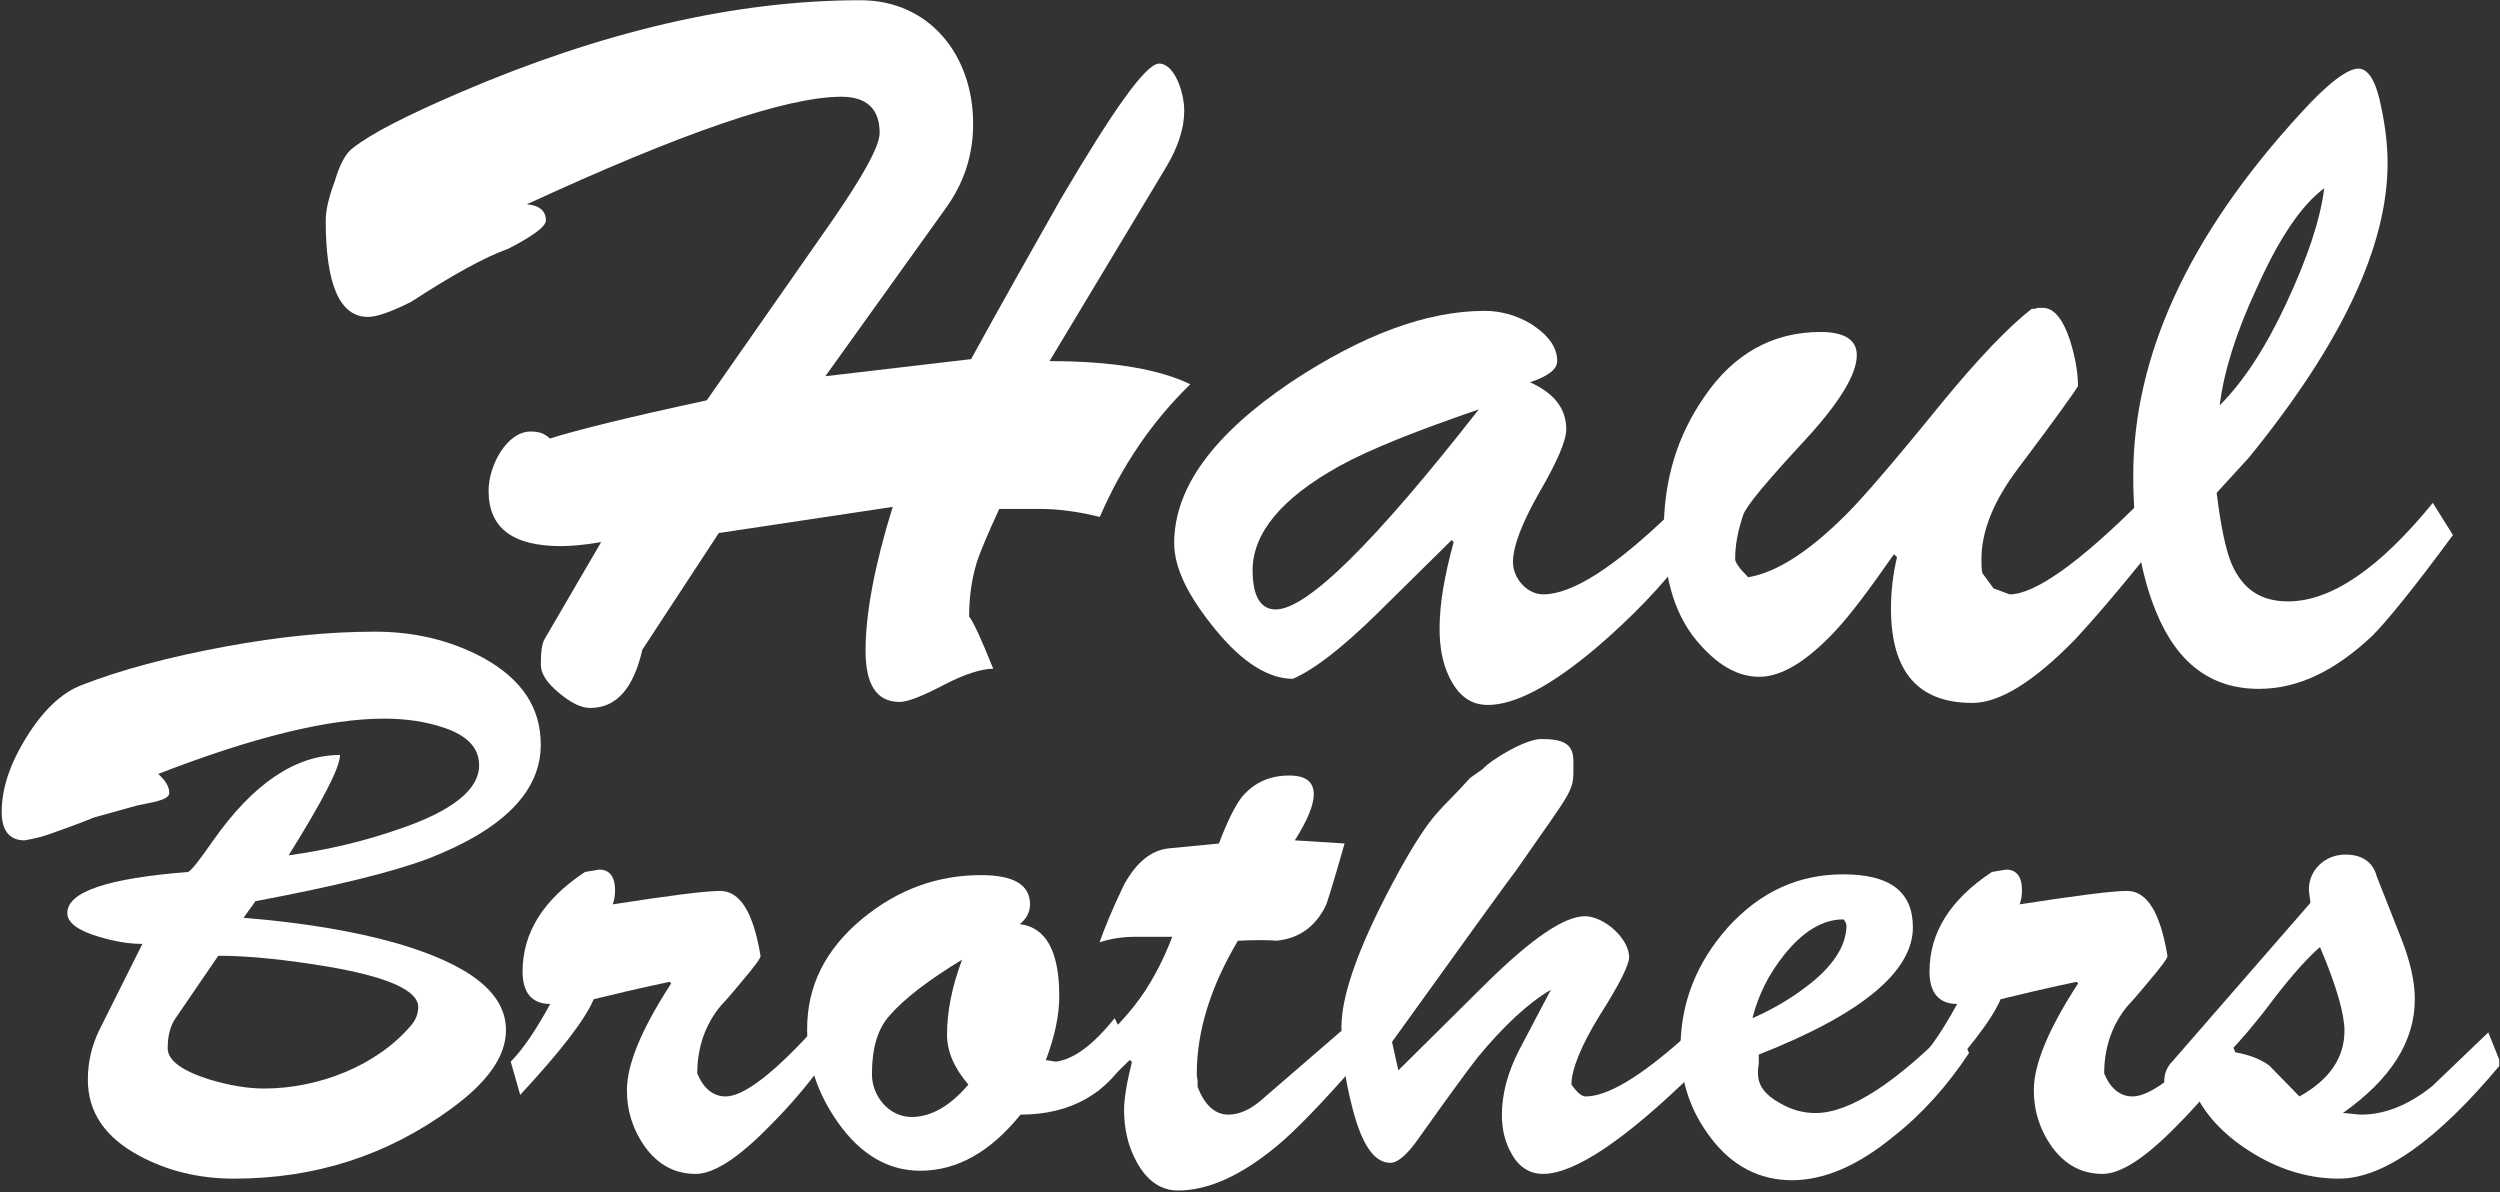 <?xml version="1.0" encoding="UTF-8" standalone="no"?><!DOCTYPE svg PUBLIC "-//W3C//DTD SVG 1.1//EN" "http://www.w3.org/Graphics/SVG/1.1/DTD/svg11.dtd"><svg width="100%" height="100%" viewBox="0 0 956 456" version="1.1" xmlns="http://www.w3.org/2000/svg" xmlns:xlink="http://www.w3.org/1999/xlink" xml:space="preserve" xmlns:serif="http://www.serif.com/" style="fill-rule:evenodd;clip-rule:evenodd;stroke-linejoin:round;stroke-miterlimit:1.414;"><rect x="0" y="0" width="956" height="456" fill="#333333" stroke="none"/><rect id="Artboard1" x="0" y="0" width="955.713" height="455.155" style="fill:none;"/><clipPath id="_clip1"><rect x="0" y="0" width="955.713" height="455.155"/></clipPath><g clip-path="url(#_clip1)"><g><path d="M206.787,284.776c0,-14.206 -7.254,-25.087 -22.065,-33.248c-12.392,-6.649 -25.993,-9.974 -41.408,-9.974c-17.228,0 -36.27,1.814 -57.427,5.743c-21.158,3.929 -39.595,8.765 -55.01,14.81c-7.556,3.023 -14.508,9.672 -20.855,19.949c-6.347,10.276 -9.369,19.646 -9.369,28.411c0,7.254 3.022,10.881 8.765,10.881c3.324,-0.605 6.045,-1.209 8.765,-2.116c5.138,-1.813 11.183,-3.929 17.833,-6.649l16.321,-4.534l7.254,-1.511c3.325,-0.907 5.138,-1.814 5.138,-3.325c0,-2.418 -1.511,-4.836 -4.231,-7.254c36.572,-14.206 65.286,-21.157 86.443,-21.157c8.463,0 16.019,1.209 22.367,3.324c9.369,3.023 13.903,7.859 13.903,14.508c0,9.37 -10.276,17.531 -30.829,24.482c-12.997,4.534 -26.9,7.859 -42.013,9.975c12.997,-20.855 19.646,-33.55 19.646,-38.386c-16.926,0 -33.247,10.881 -48.662,32.945c-4.836,6.952 -7.858,10.881 -9.37,11.788c-30.829,2.418 -46.244,7.556 -46.244,15.717c0,3.627 3.929,6.649 12.09,9.067c6.045,1.814 11.486,2.721 16.624,2.721l-16.624,33.247c-2.72,5.743 -4.231,11.788 -4.231,18.74c0,12.392 6.649,22.064 19.646,29.016c10.579,5.742 22.669,8.765 36.27,8.765c30.829,0 58.334,-8.765 82.816,-26.598c14.206,-10.277 21.158,-20.251 21.158,-30.225c0,-14.206 -13.904,-25.087 -42.013,-33.248c-16.019,-4.533 -35.665,-7.858 -58.334,-9.672l4.534,-6.347c30.527,-5.743 52.591,-11.183 66.192,-16.321c28.714,-11.184 42.92,-25.691 42.92,-43.524Zm-46.849,100.347c0,2.418 -0.907,4.836 -2.72,6.951c-12.997,15.415 -35.363,24.18 -56.219,24.18c-6.347,0 -13.601,-1.209 -21.459,-3.627c-10.277,-3.324 -15.415,-7.254 -15.415,-11.787c0,-4.534 0.907,-8.463 3.022,-11.486l16.322,-23.878c11.788,0 25.993,1.512 42.315,4.232c22.669,3.929 34.154,9.067 34.154,15.415Z" style="fill:#fff;fill-rule:nonzero;"/><path d="M312.574,392.074c-16.321,18.135 -28.109,27.203 -35.061,27.203c-4.836,0 -8.463,-3.023 -10.881,-8.765c0,-9.975 3.023,-18.74 9.068,-25.994c0.906,-0.907 3.627,-3.929 7.858,-9.067c5.138,-6.045 7.556,-9.37 7.254,-9.975c-2.72,-16.623 -7.858,-24.784 -15.415,-24.784c-5.742,0 -19.646,1.813 -41.106,5.138c0.605,-1.511 0.907,-3.325 0.907,-5.44c0,-5.139 -2.116,-7.859 -6.045,-7.859l-5.44,0.907c-16.02,10.579 -23.878,23.273 -23.878,38.083c0,8.161 3.627,12.393 10.579,12.393c-5.441,9.974 -10.579,17.53 -15.113,22.064l3.627,12.694c15.415,-16.623 24.785,-28.713 28.109,-36.572c6.348,-1.511 16.02,-3.929 29.016,-6.649l0.605,0.604c-11.183,17.228 -16.926,30.83 -16.926,40.804c0,8.161 2.418,15.415 6.952,21.762c5.138,6.952 11.485,10.276 19.344,10.276c6.951,0 16.321,-6.045 28.411,-18.437c8.765,-8.765 16.321,-17.833 22.669,-27.202l-4.534,-11.184Z" style="fill:#fff;fill-rule:nonzero;"/><path d="M426.22,389.354c-8.161,10.277 -15.717,15.717 -22.367,16.624l-3.929,-0.605c3.325,-8.765 5.138,-16.926 5.138,-24.482c0,-17.228 -5.138,-26.296 -15.112,-27.505c2.72,-2.115 3.929,-4.836 3.929,-7.556c0,-7.556 -6.347,-11.183 -18.739,-11.183c-16.624,0 -31.737,5.44 -45.338,16.624c-14.206,11.787 -21.157,25.691 -21.157,42.315c0,12.694 3.929,24.482 11.787,35.665c8.766,12.392 19.344,18.437 31.434,18.437c14.206,0 26.901,-7.254 38.386,-21.459c19.344,0 33.55,-8.161 42.315,-24.18l-6.347,-12.695Zm-55.916,25.389c-6.952,8.161 -14.206,12.392 -21.762,12.392c-8.463,0 -15.113,-7.858 -15.113,-16.321c0,-9.974 2.116,-17.228 6.65,-22.367c6.045,-6.951 15.414,-13.903 27.807,-21.459c-3.93,10.578 -5.743,19.948 -5.743,28.713c0,6.348 2.72,12.695 8.161,19.042Z" style="fill:#fff;fill-rule:nonzero;"/><path d="M512.965,394.19l-31.131,26.9c-3.93,3.325 -8.161,5.139 -12.09,5.139c-5.139,0 -9.068,-3.627 -11.788,-10.579l0,-2.72c-0.302,-0.907 -0.302,-1.814 -0.302,-2.418c0,-16.02 5.138,-32.946 15.717,-50.778c6.649,-0.303 11.485,-0.303 14.81,0c8.765,-0.907 14.81,-5.441 18.739,-13.299c0.605,-1.209 3.023,-9.068 7.254,-23.878l-19.041,-1.209c4.836,-7.556 7.254,-13.601 7.254,-17.53c0,-4.836 -3.023,-7.254 -9.37,-7.254c-7.556,0 -13.299,2.72 -17.833,7.858c-2.72,3.325 -5.743,9.37 -9.067,18.135l-18.74,1.813c-6.951,0.605 -12.694,5.139 -17.53,13.904c-4.534,9.37 -7.556,16.926 -9.37,22.064c4.534,-1.511 9.068,-2.116 14.206,-2.116l13.601,0c-3.929,10.277 -8.765,19.042 -14.206,25.994c-3.929,5.138 -10.881,12.392 -20.553,21.762l6.045,11.485l12.393,-12.09l0.906,0.605c-2.115,8.463 -3.022,14.508 -3.022,18.437c0,7.254 1.511,13.904 4.836,19.949c3.929,7.254 9.37,10.881 15.717,10.881c11.787,0 24.18,-5.743 37.781,-16.926c6.952,-5.743 16.926,-16.02 29.923,-30.83l-5.139,-13.299Z" style="fill:#fff;fill-rule:nonzero;"/><path d="M643.537,397.213c-16.624,14.81 -29.016,22.064 -37.176,22.064c-1.512,0 -3.325,-1.511 -5.441,-4.534c0,-5.743 3.627,-14.81 10.881,-26.598c7.556,-11.788 11.183,-19.344 11.183,-22.064c0,-7.254 -9.672,-15.717 -16.926,-15.717c-7.858,0 -20.25,8.463 -37.479,25.389l-33.852,33.55l-2.418,-10.881c30.225,-42.013 45.942,-63.775 47.454,-65.589c23.273,-33.549 21.899,-29.399 21.899,-41.791c0,-6.952 -4.263,-8.434 -12.424,-8.434c-5.742,0 -18.711,7.599 -22.338,11.529l-4.768,3.365c-11.485,12.997 -13.803,11.756 -26.8,35.029c-14.81,26.9 -22.367,47.151 -22.367,60.148c0,9.37 1.209,19.344 3.93,29.923c3.627,14.81 8.463,22.064 14.81,22.064c2.72,0 6.347,-3.023 10.579,-9.068c11.787,-16.623 19.344,-26.9 22.668,-31.131c9.975,-12.09 19.344,-20.856 28.11,-25.994l-12.09,22.971c-4.534,8.765 -6.65,17.228 -6.65,24.785c0,5.742 1.209,10.578 3.627,14.81c2.72,5.138 6.952,7.858 12.09,7.858c12.09,0 31.434,-12.996 58.032,-38.99l-4.534,-12.694Z" style="fill:#fff;fill-rule:nonzero;"/><path d="M747.813,390.865c-22.668,23.274 -40.501,34.759 -53.498,34.759c-4.836,0 -9.37,-1.209 -13.903,-3.929c-5.441,-3.023 -8.161,-6.65 -8.161,-11.183c0,-0.907 0,-2.116 0.302,-3.627l0,-3.627c39.293,-15.415 58.939,-31.737 58.939,-48.663c0,-13.601 -8.765,-20.25 -26.598,-20.25c-17.228,0 -31.736,6.649 -44.129,20.25c-12.09,13.602 -18.135,29.016 -18.135,46.245c0,12.996 3.93,24.18 11.486,34.154c8.161,10.881 18.739,16.321 31.132,16.321c12.09,0 25.086,-5.44 38.688,-16.623c11.183,-8.766 20.855,-19.647 29.016,-32.039l-5.139,-11.788Zm-41.71,-37.176c0,7.254 -4.232,14.508 -12.997,21.762c-6.347,5.138 -13.903,9.974 -22.971,13.903c2.116,-8.463 6.045,-16.624 12.09,-24.18c7.254,-9.067 14.81,-13.601 22.669,-13.601l0.604,0.604l0.605,1.512Z" style="fill:#fff;fill-rule:nonzero;"/><path d="M850.578,392.074c-16.321,18.135 -28.109,27.203 -35.061,27.203c-4.836,0 -8.463,-3.023 -10.881,-8.765c0,-9.975 3.023,-18.74 9.068,-25.994c0.906,-0.907 3.627,-3.929 7.858,-9.067c5.138,-6.045 7.556,-9.37 7.254,-9.975c-2.72,-16.623 -7.858,-24.784 -15.415,-24.784c-5.742,0 -19.646,1.813 -41.106,5.138c0.605,-1.511 0.907,-3.325 0.907,-5.44c0,-5.139 -2.116,-7.859 -6.045,-7.859l-5.44,0.907c-16.019,10.579 -23.878,23.273 -23.878,38.083c0,8.161 3.627,12.393 10.579,12.393c-5.441,9.974 -10.579,17.53 -15.113,22.064l3.627,12.694c15.415,-16.623 24.785,-28.713 28.109,-36.572c6.348,-1.511 16.02,-3.929 29.016,-6.649l0.605,0.604c-11.183,17.228 -16.926,30.83 -16.926,40.804c0,8.161 2.418,15.415 6.952,21.762c5.138,6.952 11.485,10.276 19.344,10.276c6.951,0 16.321,-6.045 28.411,-18.437c8.765,-8.765 16.322,-17.833 22.669,-27.202l-4.534,-11.184Z" style="fill:#fff;fill-rule:nonzero;"/><path d="M951.529,394.795l-21.459,20.553c-9.068,7.254 -18.135,10.881 -27.203,10.881c-1.511,0 -5.44,-0.605 -6.951,-0.605c18.437,-12.997 27.504,-27.505 27.504,-43.524c0,-6.952 -1.813,-14.81 -5.44,-23.878l-9.068,-22.971c-1.511,-5.742 -5.742,-8.463 -12.09,-8.463c-7.556,0 -13.903,5.743 -13.903,13.299c0,0.907 0.302,2.721 0.604,5.139l-52.893,60.752c-2.116,2.116 -3.023,4.836 -3.023,7.556c0,5.138 1.814,7.556 5.441,7.556c0.906,0 2.72,-1.209 6.045,-3.627c4.533,9.672 12.392,17.531 22.971,23.878c10.578,6.347 21.459,9.37 32.34,9.37c16.926,0 37.479,-14.508 61.961,-43.826l-4.836,-12.09Zm-55.009,-0.605c0,10.277 -5.743,18.74 -17.228,25.087l-11.486,-11.788c-3.627,-2.72 -8.765,-4.534 -15.112,-5.44c3.929,-3.93 9.672,-10.579 16.926,-20.251c6.952,-9.068 12.997,-15.717 17.53,-19.646c6.348,14.81 9.37,25.691 9.37,32.038Z" style="fill:#fff;fill-rule:nonzero;"/><path d="M455.161,146.94c-11.917,-5.766 -29.601,-8.842 -53.82,-8.842l44.594,-74.194c4.613,-7.688 6.919,-14.992 6.919,-21.528c0,-7.304 -3.844,-18.068 -9.61,-18.068c-4.998,0 -17.299,17.3 -37.674,51.898c-11.533,20.374 -23.065,40.749 -34.214,61.124l-55.741,6.535l45.746,-63.815c7.304,-9.995 10.764,-20.759 10.764,-32.676c0,-26.525 -16.915,-47.284 -43.056,-47.284c-47.668,0 -98.797,11.917 -153.385,35.367c-19.606,8.457 -33.445,15.377 -40.749,21.143c-2.691,1.922 -4.998,6.151 -6.92,12.686c-2.307,6.151 -3.46,11.149 -3.46,14.993c0,24.603 5.382,36.905 16.146,36.905c3.46,0 8.842,-1.922 16.53,-5.767c15.377,-9.995 27.679,-16.914 37.29,-20.374c9.61,-4.998 14.223,-8.458 14.223,-10.764c0,-3.46 -2.306,-5.767 -7.304,-6.151c59.202,-27.294 99.182,-41.134 120.325,-41.134c9.611,0 14.609,4.614 14.609,13.84c0,4.997 -6.151,16.146 -18.068,33.445l-48.054,68.812c-30.369,6.535 -50.359,11.533 -59.97,14.608c-1.922,-1.922 -4.229,-2.691 -7.304,-2.691c-9.226,0 -16.146,13.071 -16.146,22.681c0,14.224 9.226,21.144 27.679,21.144c3.46,0 8.841,-0.385 15.377,-1.538l-21.528,36.905c-1.153,1.922 -1.538,4.997 -1.538,9.995c0,3.46 2.307,6.919 6.92,10.764c4.613,3.844 8.457,5.766 11.917,5.766c9.995,0 16.53,-7.304 19.99,-22.297l29.216,-44.593l66.506,-9.995c-6.92,22.297 -10.379,40.749 -10.379,54.973c0,13.07 4.228,19.606 13.07,19.606c3.075,0 8.842,-2.307 16.915,-6.536c8.073,-4.228 14.608,-6.15 18.837,-6.15c-4.614,-11.533 -7.689,-18.068 -9.227,-19.991c0,-8.073 1.154,-14.992 3.076,-21.143c1.153,-3.46 3.844,-9.995 8.457,-19.99l15.377,0c7.689,0 15.377,1.153 23.066,3.075c8.457,-19.605 19.99,-36.52 34.598,-50.744Z" style="fill:#fff;fill-rule:nonzero;"/><path d="M638.916,196.147c-21.528,20.759 -37.673,31.138 -48.822,31.138c-6.151,0 -11.532,-6.151 -11.532,-12.302c0,-6.15 3.459,-14.992 9.995,-26.525c6.919,-11.917 10.379,-19.99 10.379,-24.219c0,-8.073 -4.613,-13.839 -13.839,-18.068c6.919,-2.306 10.379,-4.997 10.379,-8.073c0,-5.382 -3.46,-9.995 -9.995,-14.223c-5.766,-3.46 -11.917,-4.998 -17.683,-4.998c-22.297,0 -46.9,9.226 -74.195,27.294c-29.6,19.99 -44.593,40.365 -44.593,61.508c0,9.611 5.382,20.375 15.762,33.061c10.379,12.686 20.374,18.837 29.6,18.837c8.073,-3.46 18.453,-11.533 31.523,-24.219l29.217,-28.832l0.768,0.769c-3.459,12.686 -5.382,23.45 -5.382,33.061c0,7.304 1.154,13.454 3.845,18.836c3.46,6.92 8.073,10.38 14.608,10.38c10.379,0 24.219,-7.304 41.518,-21.912c13.455,-11.533 24.987,-23.45 34.214,-35.752l-5.767,-15.761Zm-73.425,-39.596c-39.98,51.128 -65.737,76.5 -77.654,76.5c-5.766,0 -8.842,-4.997 -8.842,-14.992c0,-14.224 11.149,-27.679 33.445,-39.98c11.918,-6.536 29.601,-13.455 53.051,-21.528Z" style="fill:#fff;fill-rule:nonzero;"/><path d="M819.212,191.149c-24.219,24.219 -41.134,36.136 -50.744,36.136l-6.151,-2.307l-4.229,-5.766c-0.384,-1.153 -0.384,-3.075 -0.384,-5.382c0,-10.764 4.613,-22.297 14.223,-34.983c14.224,-18.836 21.528,-29.216 22.682,-31.138c0,-5.766 -1.154,-11.533 -3.076,-17.684c-2.691,-8.072 -6.151,-12.301 -10.379,-12.301l-1.922,0c-0.769,0.384 -1.538,0.384 -2.307,0.384c-8.457,6.535 -19.99,18.453 -34.214,35.752c-18.068,22.296 -30.369,36.52 -36.52,42.671c-14.224,14.224 -26.526,22.297 -37.674,24.219c-3.46,-3.46 -4.997,-5.767 -4.997,-6.92c0,-5.766 1.153,-11.148 3.075,-16.915c1.153,-3.459 9.226,-13.07 23.834,-28.831c13.071,-14.224 19.606,-24.988 19.606,-32.292c0,-5.767 -4.613,-8.842 -13.839,-8.842c-18.453,0 -33.445,8.457 -44.594,24.988c-10.379,14.992 -15.377,31.907 -15.377,51.128c0,18.837 4.613,33.445 14.224,43.825c7.304,8.073 14.608,11.917 22.297,11.917c8.457,0 18.068,-5.766 29.216,-17.684c5.382,-5.766 12.686,-15.377 22.297,-29.216l1.153,1.153c-1.538,6.536 -2.307,13.071 -2.307,19.606c0,24.219 10.38,36.136 31.139,36.136c10.379,0 23.45,-8.073 39.211,-24.219c5.767,-6.151 16.531,-18.452 31.523,-37.289l-5.766,-16.146Z" style="fill:#fff;fill-rule:nonzero;"/><path d="M930.311,192.302c-20.375,24.988 -38.827,37.674 -55.358,37.674c-10.379,0 -17.299,-4.613 -21.527,-14.224c-2.307,-5.382 -4.229,-14.608 -5.767,-27.294l12.302,-13.455c35.367,-43.44 53.051,-80.729 53.051,-112.636c0,-6.536 -0.769,-13.455 -2.307,-20.759c-1.922,-10.38 -4.998,-15.377 -8.842,-15.377c-4.228,0 -11.917,5.766 -22.296,17.299c-42.672,46.515 -63.815,92.646 -63.815,138.393c0,21.143 3.075,38.442 8.842,52.282c8.073,19.605 21.143,29.216 39.211,29.216c14.993,0 29.216,-6.92 43.44,-20.375c5.382,-5.381 15.762,-18.068 30.754,-38.442l-7.688,-12.302Zm-41.518,-120.325c-1.538,12.302 -6.535,26.91 -14.608,44.209c-8.073,17.299 -16.531,29.985 -25.372,38.827c1.537,-12.686 6.15,-27.679 14.223,-44.978c8.458,-18.837 16.915,-31.523 25.757,-38.058Z" style="fill:#fff;fill-rule:nonzero;"/></g></g></svg>